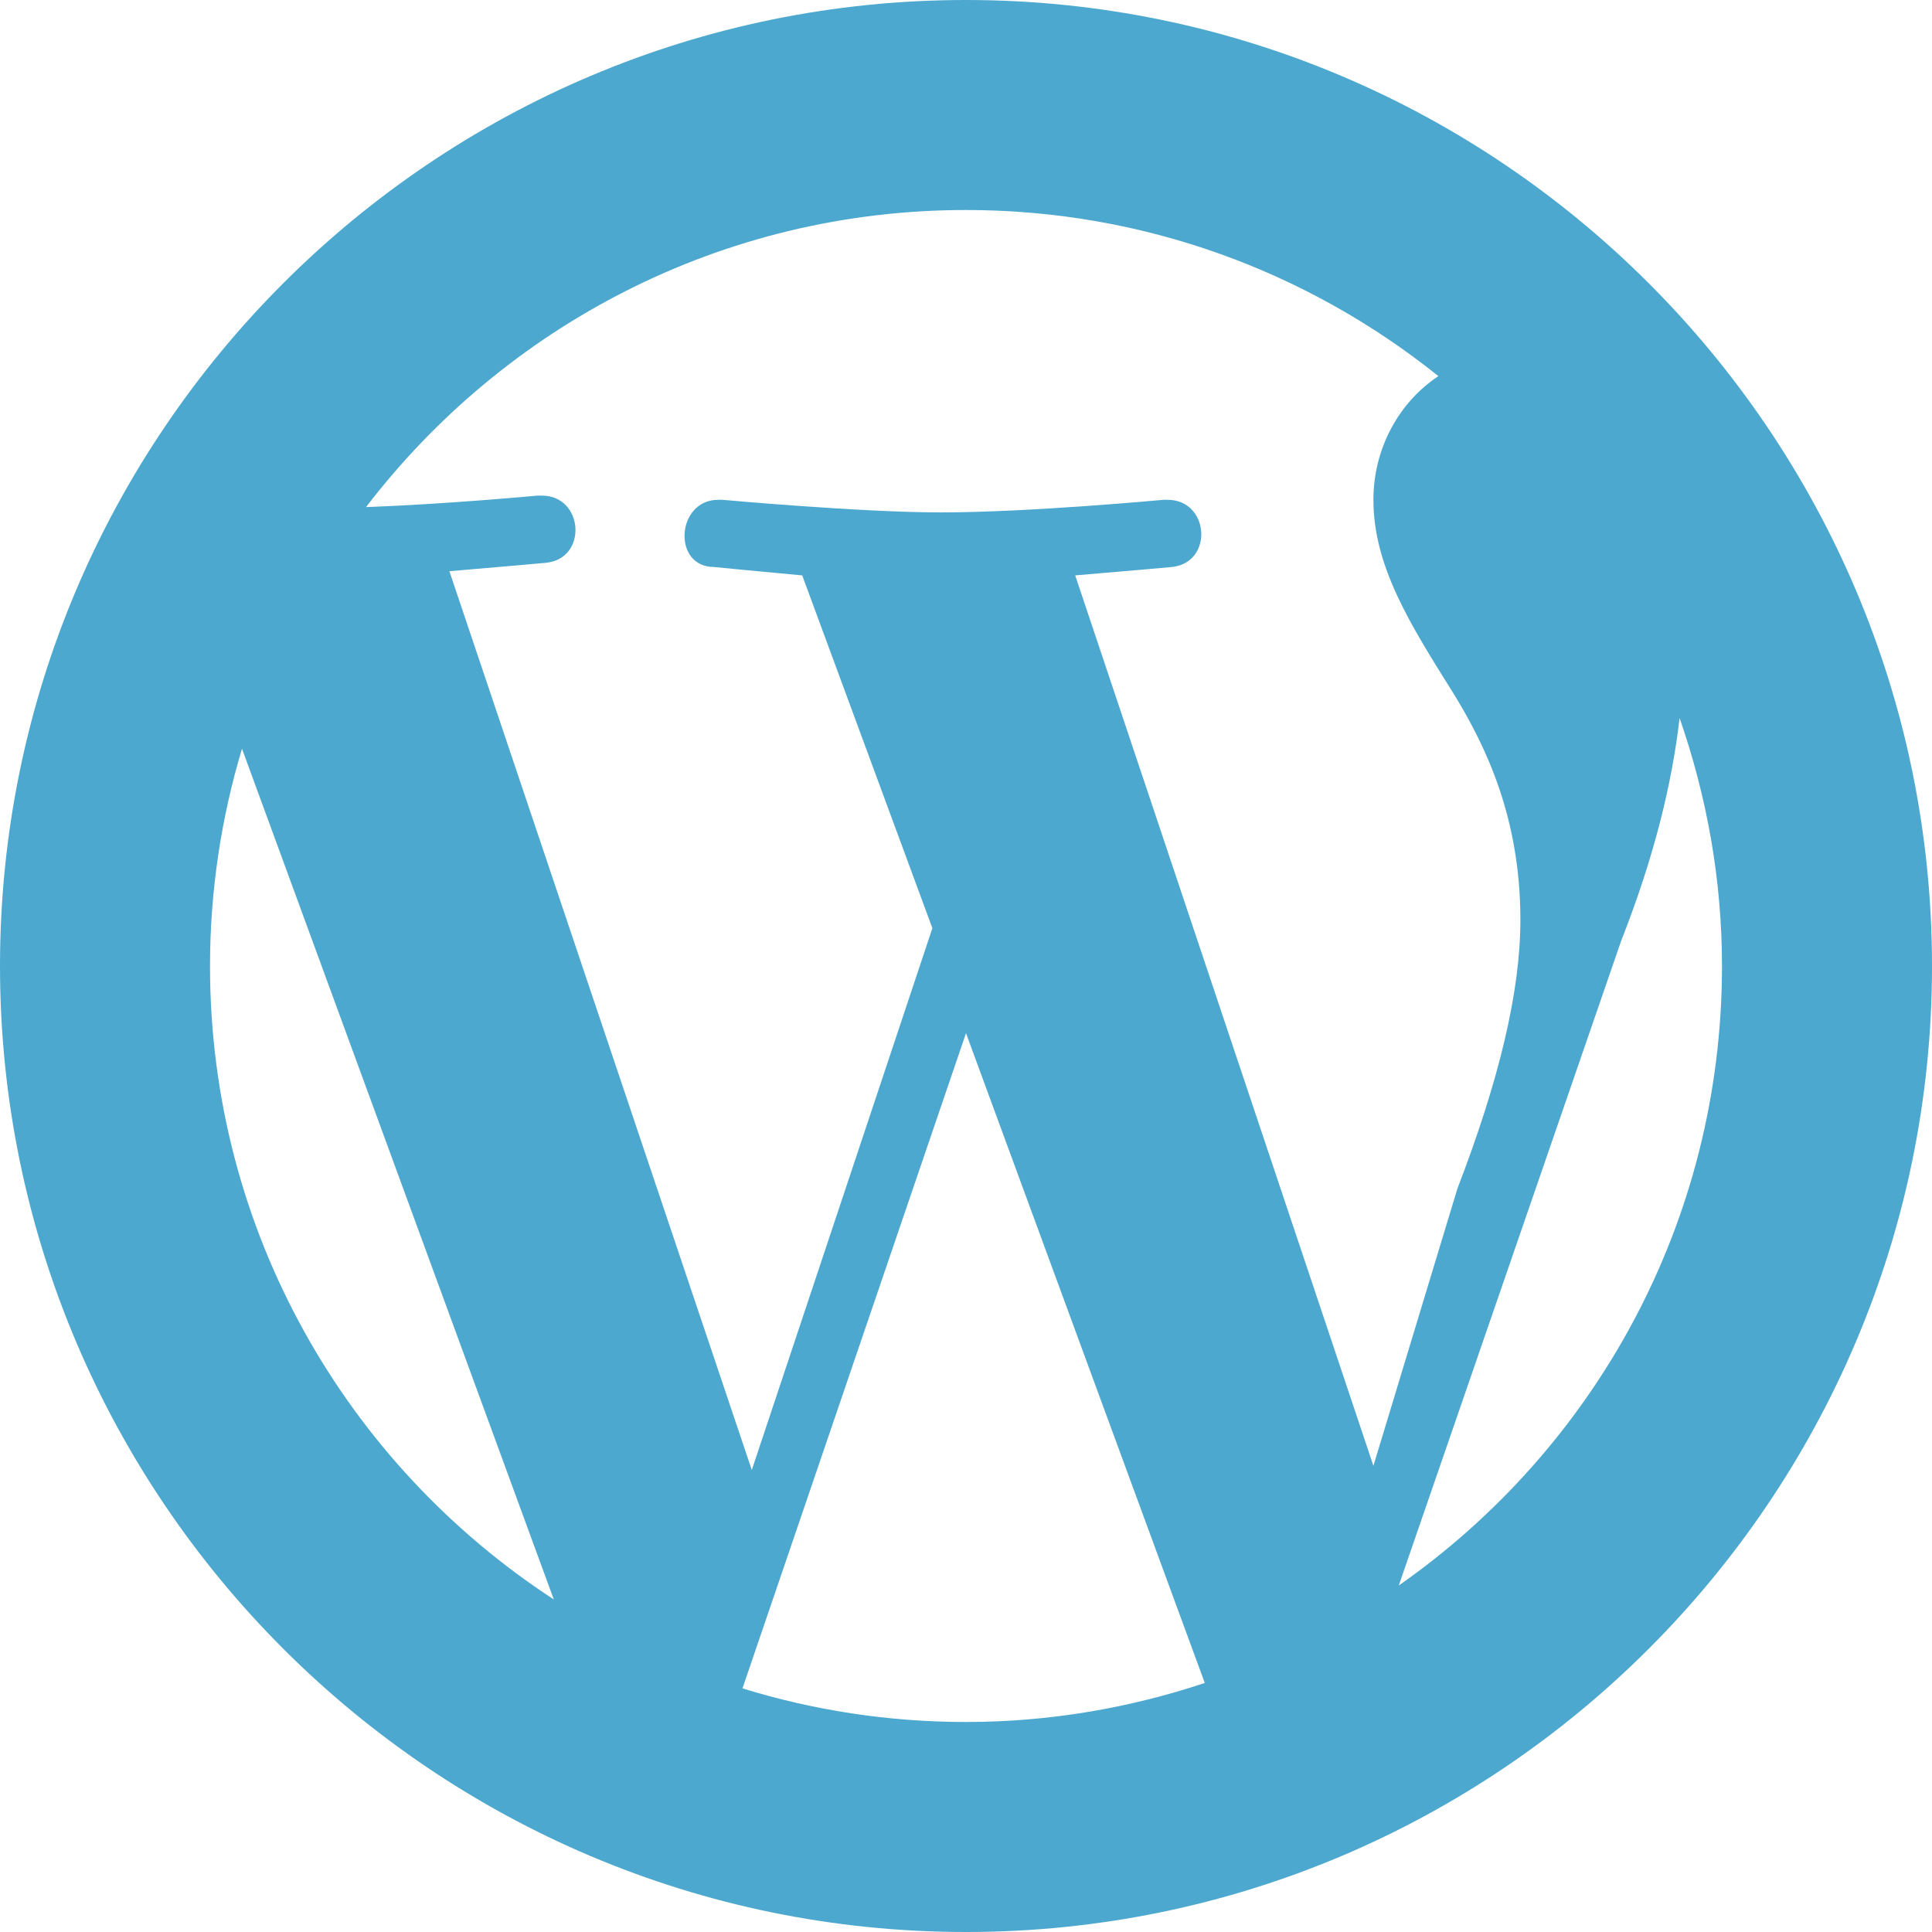 <svg width="40" height="40" viewBox="0 0 40 40" fill="none" xmlns="http://www.w3.org/2000/svg">
<g clip-path="url(#clip0_825_361)">
<path d="M20 0C8.971 0 0 8.972 0 20C0 31.028 8.971 40 20 40C31.029 40 40 31.028 40 20C40 8.972 31.029 0 20 0ZM20 4.348C23.704 4.348 27.101 5.639 29.78 7.787C28.949 8.34 28.435 9.3 28.435 10.348C28.435 11.739 29.217 12.957 30.087 14.348C30.783 15.478 31.478 16.956 31.478 19.044C31.478 20.522 31.044 22.348 30.174 24.609L28.435 30.348L22.261 11.913C23.304 11.826 24.261 11.739 24.261 11.739C25.13 11.652 25.044 10.348 24.174 10.348C24.174 10.348 24.174 10.348 24.087 10.348C24.087 10.348 21.304 10.609 19.478 10.609C17.826 10.609 14.957 10.348 14.957 10.348C14.957 10.348 14.957 10.348 14.87 10.348C14 10.348 13.913 11.739 14.783 11.739C14.783 11.739 15.652 11.826 16.609 11.913L19.304 19.217L15.565 30.435L9.304 11.826C10.348 11.739 11.304 11.652 11.304 11.652C12.174 11.565 12.087 10.261 11.217 10.261C11.217 10.261 11.217 10.261 11.13 10.261C11.13 10.261 9.259 10.437 7.578 10.499C10.437 6.765 14.929 4.348 20 4.348ZM4.348 20C4.348 18.435 4.583 16.926 5.01 15.501L11.466 33.115C7.183 30.323 4.348 25.498 4.348 20ZM15.372 34.956L20 21.391L24.944 34.844C23.389 35.361 21.73 35.652 20 35.652C18.389 35.652 16.835 35.408 15.372 34.956ZM28.96 32.826L33.565 19.478C34.249 17.739 34.617 16.224 34.774 14.866C35.333 16.476 35.652 18.198 35.652 20C35.652 25.314 33.004 29.997 28.96 32.826Z" fill="#4CA8CF"/>
</g>
<defs>
<clipPath id="clip0_825_361">
<rect width="40" height="40" fill="white"/>
</clipPath>
</defs>
</svg>
